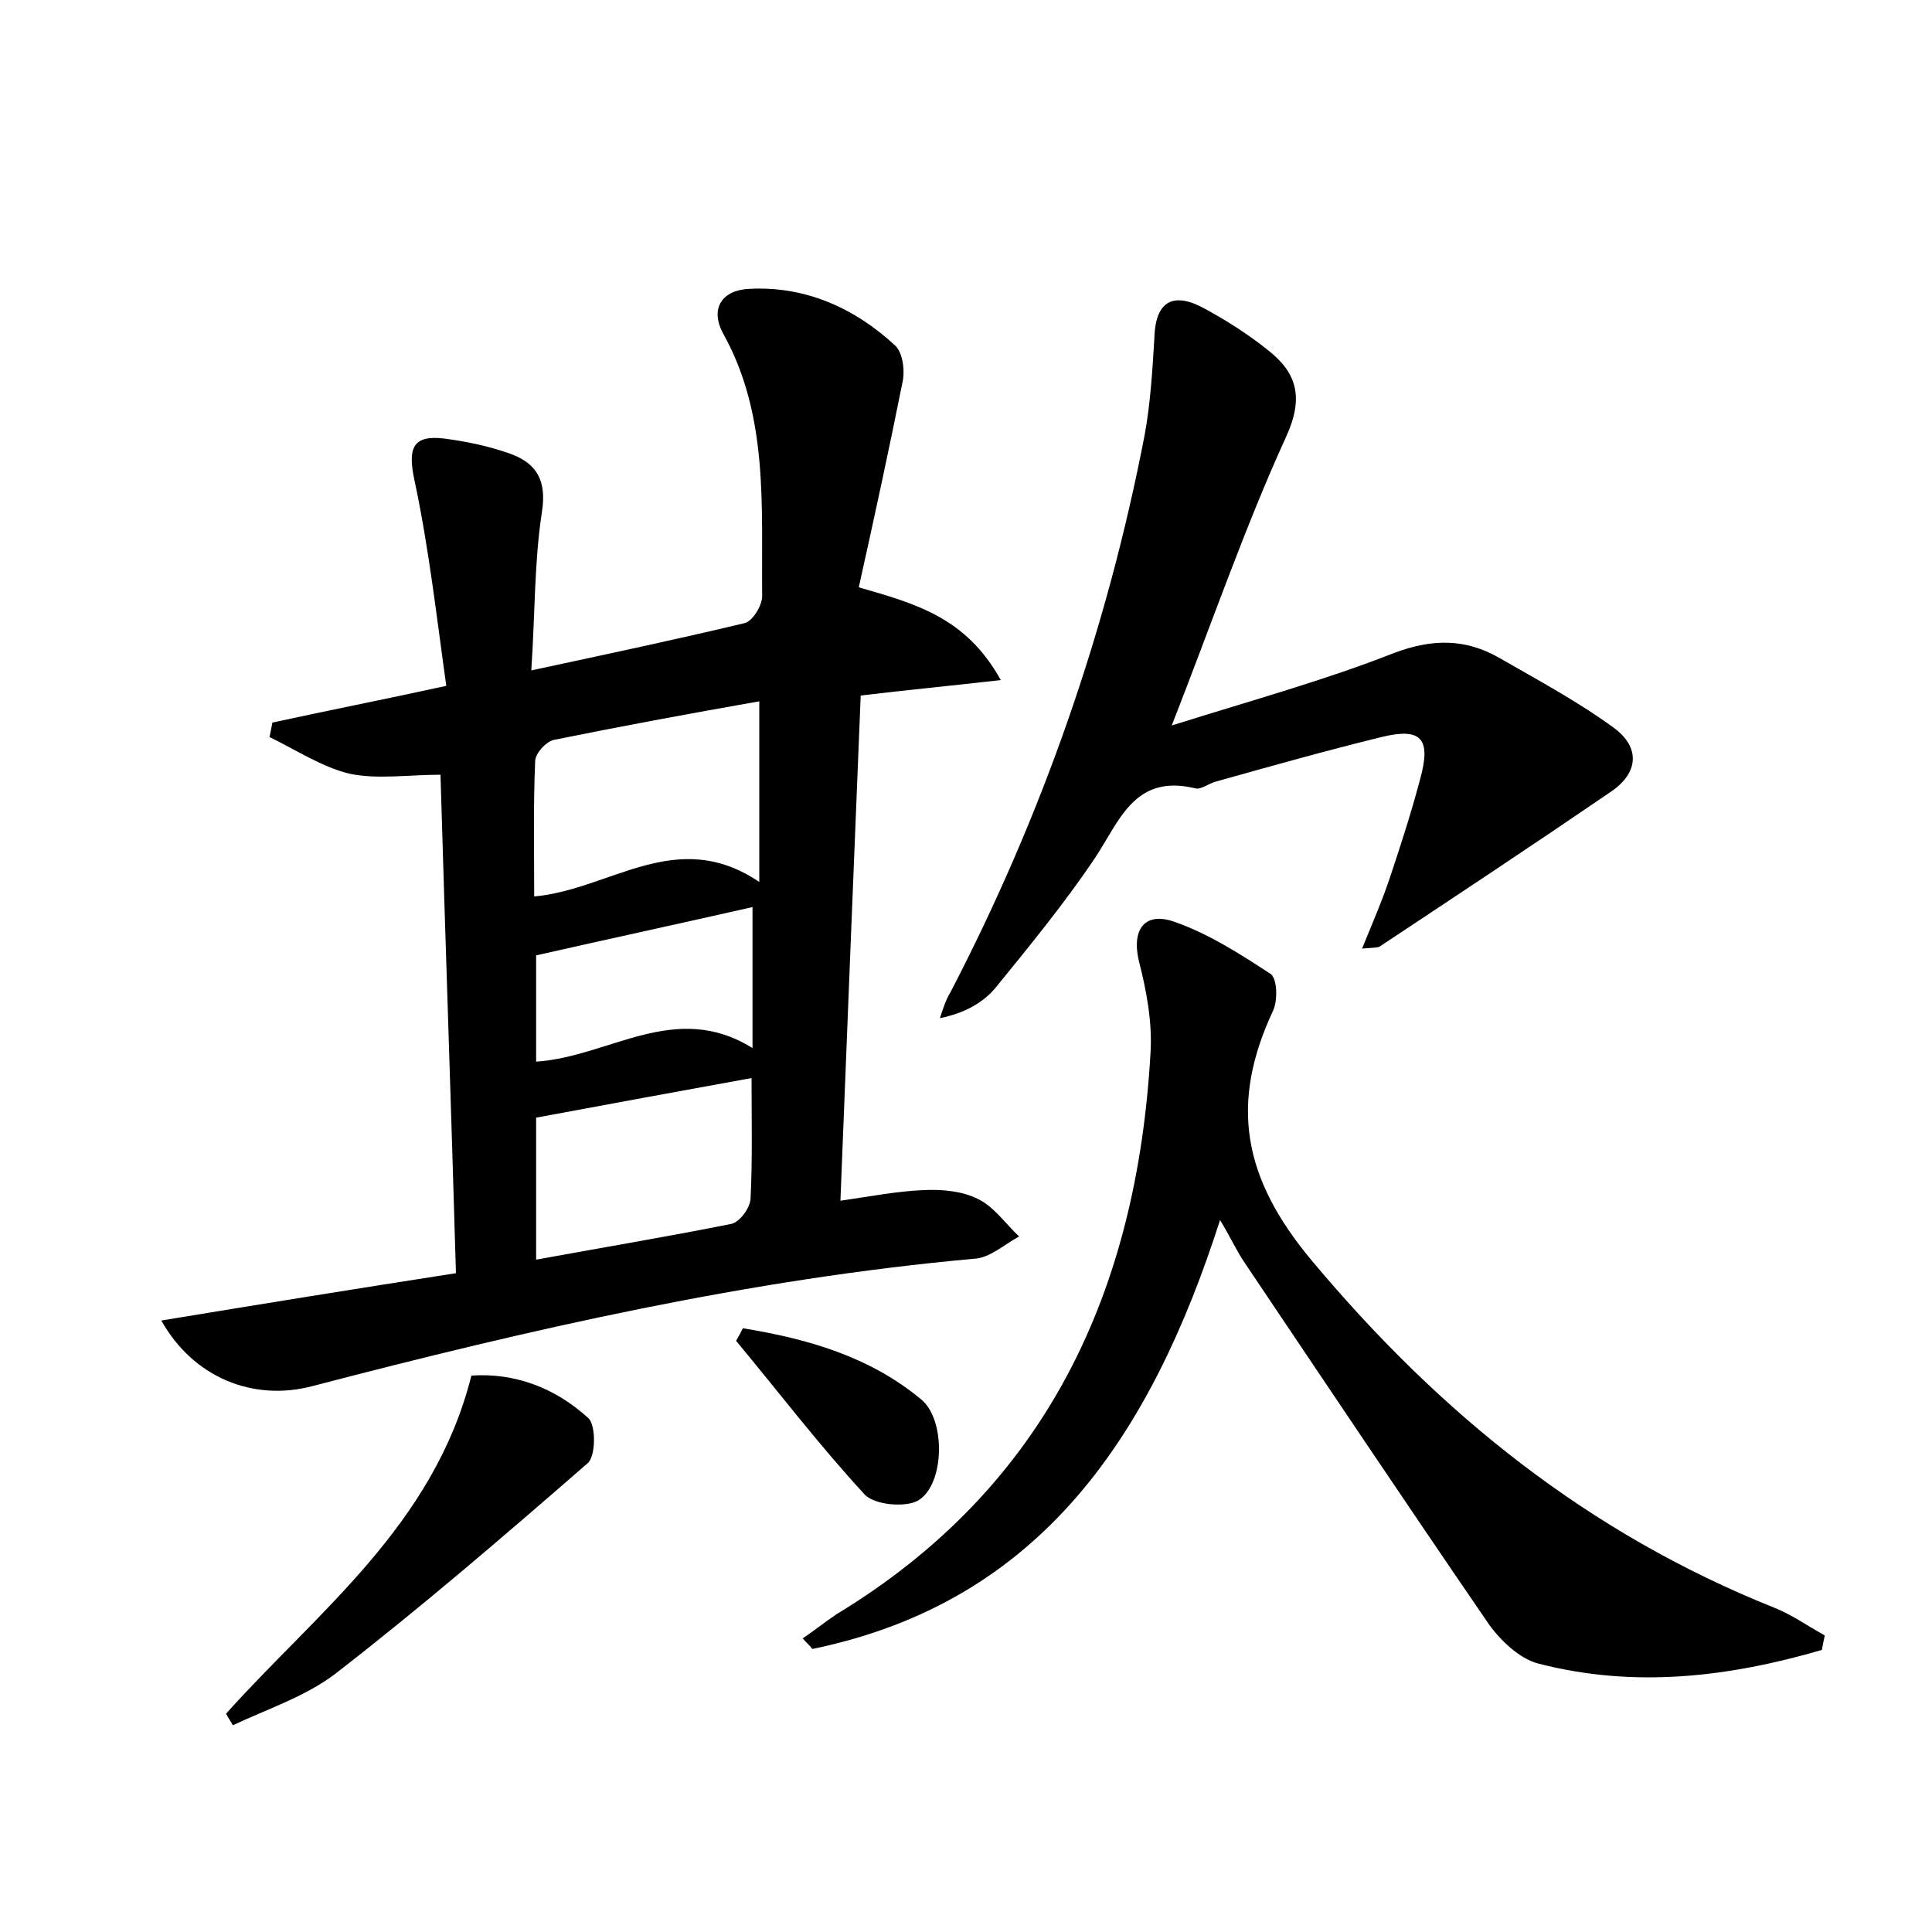 <?xml version="1.0" encoding="utf-8"?>
<!-- Generator: Adobe Illustrator 22.0.0, SVG Export Plug-In . SVG Version: 6.00 Build 0)  -->
<svg version="1.1" id="图层_1" xmlns="http://www.w3.org/2000/svg" xmlns:xlink="http://www.w3.org/1999/xlink" x="0px" y="0px"
	 viewBox="0 0 200 200" style="enable-background:new 0 0 200 200;" xml:space="preserve">
<style type="text/css">
	.st1{fill:#010000;}
	.st4{fill:#fbfafc;}
</style>
<g>
	
	<path d="M87,124.3c3.4-0.5,6-1,8.6-1.1c1.9-0.1,4,0.1,5.6,0.9c1.7,0.8,2.9,2.6,4.3,3.9c-1.5,0.8-3,2.2-4.6,2.3
		c-23.3,2.1-46,7.3-68.6,13.2c-6.1,1.6-12.3-0.9-15.6-6.8c10.3-1.7,20.2-3.3,30.5-4.9c-0.5-17.4-1.1-34.4-1.6-51.6
		c-3.3,0-6.5,0.5-9.4-0.1c-2.9-0.7-5.6-2.5-8.3-3.8c0.1-0.5,0.2-1,0.3-1.5c5.5-1.2,11.1-2.3,18-3.8c-1-7.1-1.8-14.3-3.3-21.3
		c-0.7-3.3-0.2-4.7,3.1-4.3c2.3,0.3,4.7,0.8,6.9,1.6c2.7,1,3.7,2.8,3.2,6c-0.8,5.2-0.7,10.4-1.1,16.4c7.9-1.7,15-3.2,22.1-4.9
		c0.8-0.2,1.8-1.8,1.8-2.8c-0.1-9.2,0.7-18.6-4-27.1c-1.5-2.7-0.1-4.6,2.7-4.7c5.8-0.3,10.9,2,15.1,5.9c0.8,0.8,1,2.7,0.7,3.9
		c-1.4,7-2.9,13.9-4.5,21.1c5.9,1.7,11.1,3.1,14.7,9.6c-5.2,0.6-9.5,1-14.5,1.6C88.4,89.2,87.7,106.5,87,124.3z M78.6,91.3
		c0-6.7,0-12.2,0-18.7c-7.4,1.3-14.4,2.6-21.3,4c-0.8,0.2-1.9,1.4-1.9,2.2c-0.2,4.6-0.1,9.1-0.1,14C63.2,92.1,70,85.5,78.6,91.3z
		 M55.5,130.4c7.1-1.3,13.7-2.4,20.2-3.7c0.9-0.2,2-1.7,2-2.7c0.2-4,0.1-8.1,0.1-12.4c-7.7,1.4-14.8,2.7-22.3,4.1
		C55.5,120.1,55.5,124.8,55.5,130.4z M77.9,108.5c0-5.3,0-9.7,0-14.6c-7.5,1.7-14.9,3.3-22.4,5c0,3.5,0,7.1,0,11
		C63.1,109.4,69.9,103.5,77.9,108.5z"/>
	<path d="M188.6,170.8c-9.6,2.8-19.4,4-29.4,1.4c-1.9-0.5-3.9-2.4-5.1-4.1c-8.5-12.4-16.8-24.8-25.2-37.3c-0.9-1.3-1.5-2.7-2.6-4.5
		c-7.1,22.1-18.4,39.5-42.2,44.4c-0.3-0.4-0.7-0.7-1-1.1c1.2-0.8,2.3-1.7,3.5-2.5c21.8-13.2,31.1-33.5,32.5-58.1
		c0.2-3.1-0.4-6.4-1.2-9.5c-0.8-3.4,0.7-5.1,3.6-4.1c3.5,1.2,6.8,3.3,10,5.4c0.7,0.4,0.8,2.7,0.3,3.8c-4.5,9.6-3.2,17.3,4,25.9
		c13.3,15.9,28.6,28.2,47.8,35.9c1.8,0.7,3.5,1.9,5.3,2.9C188.8,169.7,188.7,170.3,188.6,170.8z"/>
	<path d="M121.3,75.1c8.6-2.7,15.9-4.7,23-7.5c4-1.5,7.4-1.5,10.9,0.5c4,2.3,8.1,4.5,11.8,7.2c2.8,2,2.7,4.7-0.3,6.7
		c-7.9,5.4-15.9,10.7-23.9,16c-0.2,0.1-0.6,0.1-1.8,0.2c1.1-2.7,2.1-5,2.9-7.4c1.1-3.3,2.2-6.7,3.1-10.1c1.2-4.3,0.1-5.4-4-4.4
		c-5.7,1.4-11.4,3-17.1,4.6c-0.8,0.2-1.6,0.9-2.2,0.7c-6.3-1.5-7.8,3.4-10.4,7.3c-3.1,4.6-6.7,9-10.2,13.3c-1.3,1.6-3.3,2.7-5.8,3.2
		c0.3-0.9,0.6-1.9,1.1-2.7c9.5-18.3,16.2-37.5,20.1-57.7c0.6-3.3,0.8-6.7,1-10c0.1-4,2.1-4.8,5.3-3c2.2,1.2,4.4,2.6,6.4,4.2
		c3.1,2.4,3.8,5,1.9,9.1C128.9,54.5,125.6,64.1,121.3,75.1z"/>
	<path d="M23.4,177.4c9.5-10.6,21.5-19.5,25.4-35c4.4-0.3,8.6,1.2,12.1,4.4c0.8,0.7,0.8,4-0.1,4.7c-8.5,7.4-17.1,14.8-26,21.7
		c-3.1,2.4-7.1,3.7-10.7,5.4C23.9,178.2,23.6,177.8,23.4,177.4z"/>
	<path d="M76.9,137.5c6.7,1.1,13.1,2.9,18.5,7.4c2.5,2.1,2.4,8.7-0.3,10.4c-1.3,0.8-4.6,0.5-5.6-0.6c-4.7-5.1-8.9-10.6-13.3-15.9
		C76.5,138.3,76.7,137.9,76.9,137.5z"/>
	
	
	
</g>
</svg>
